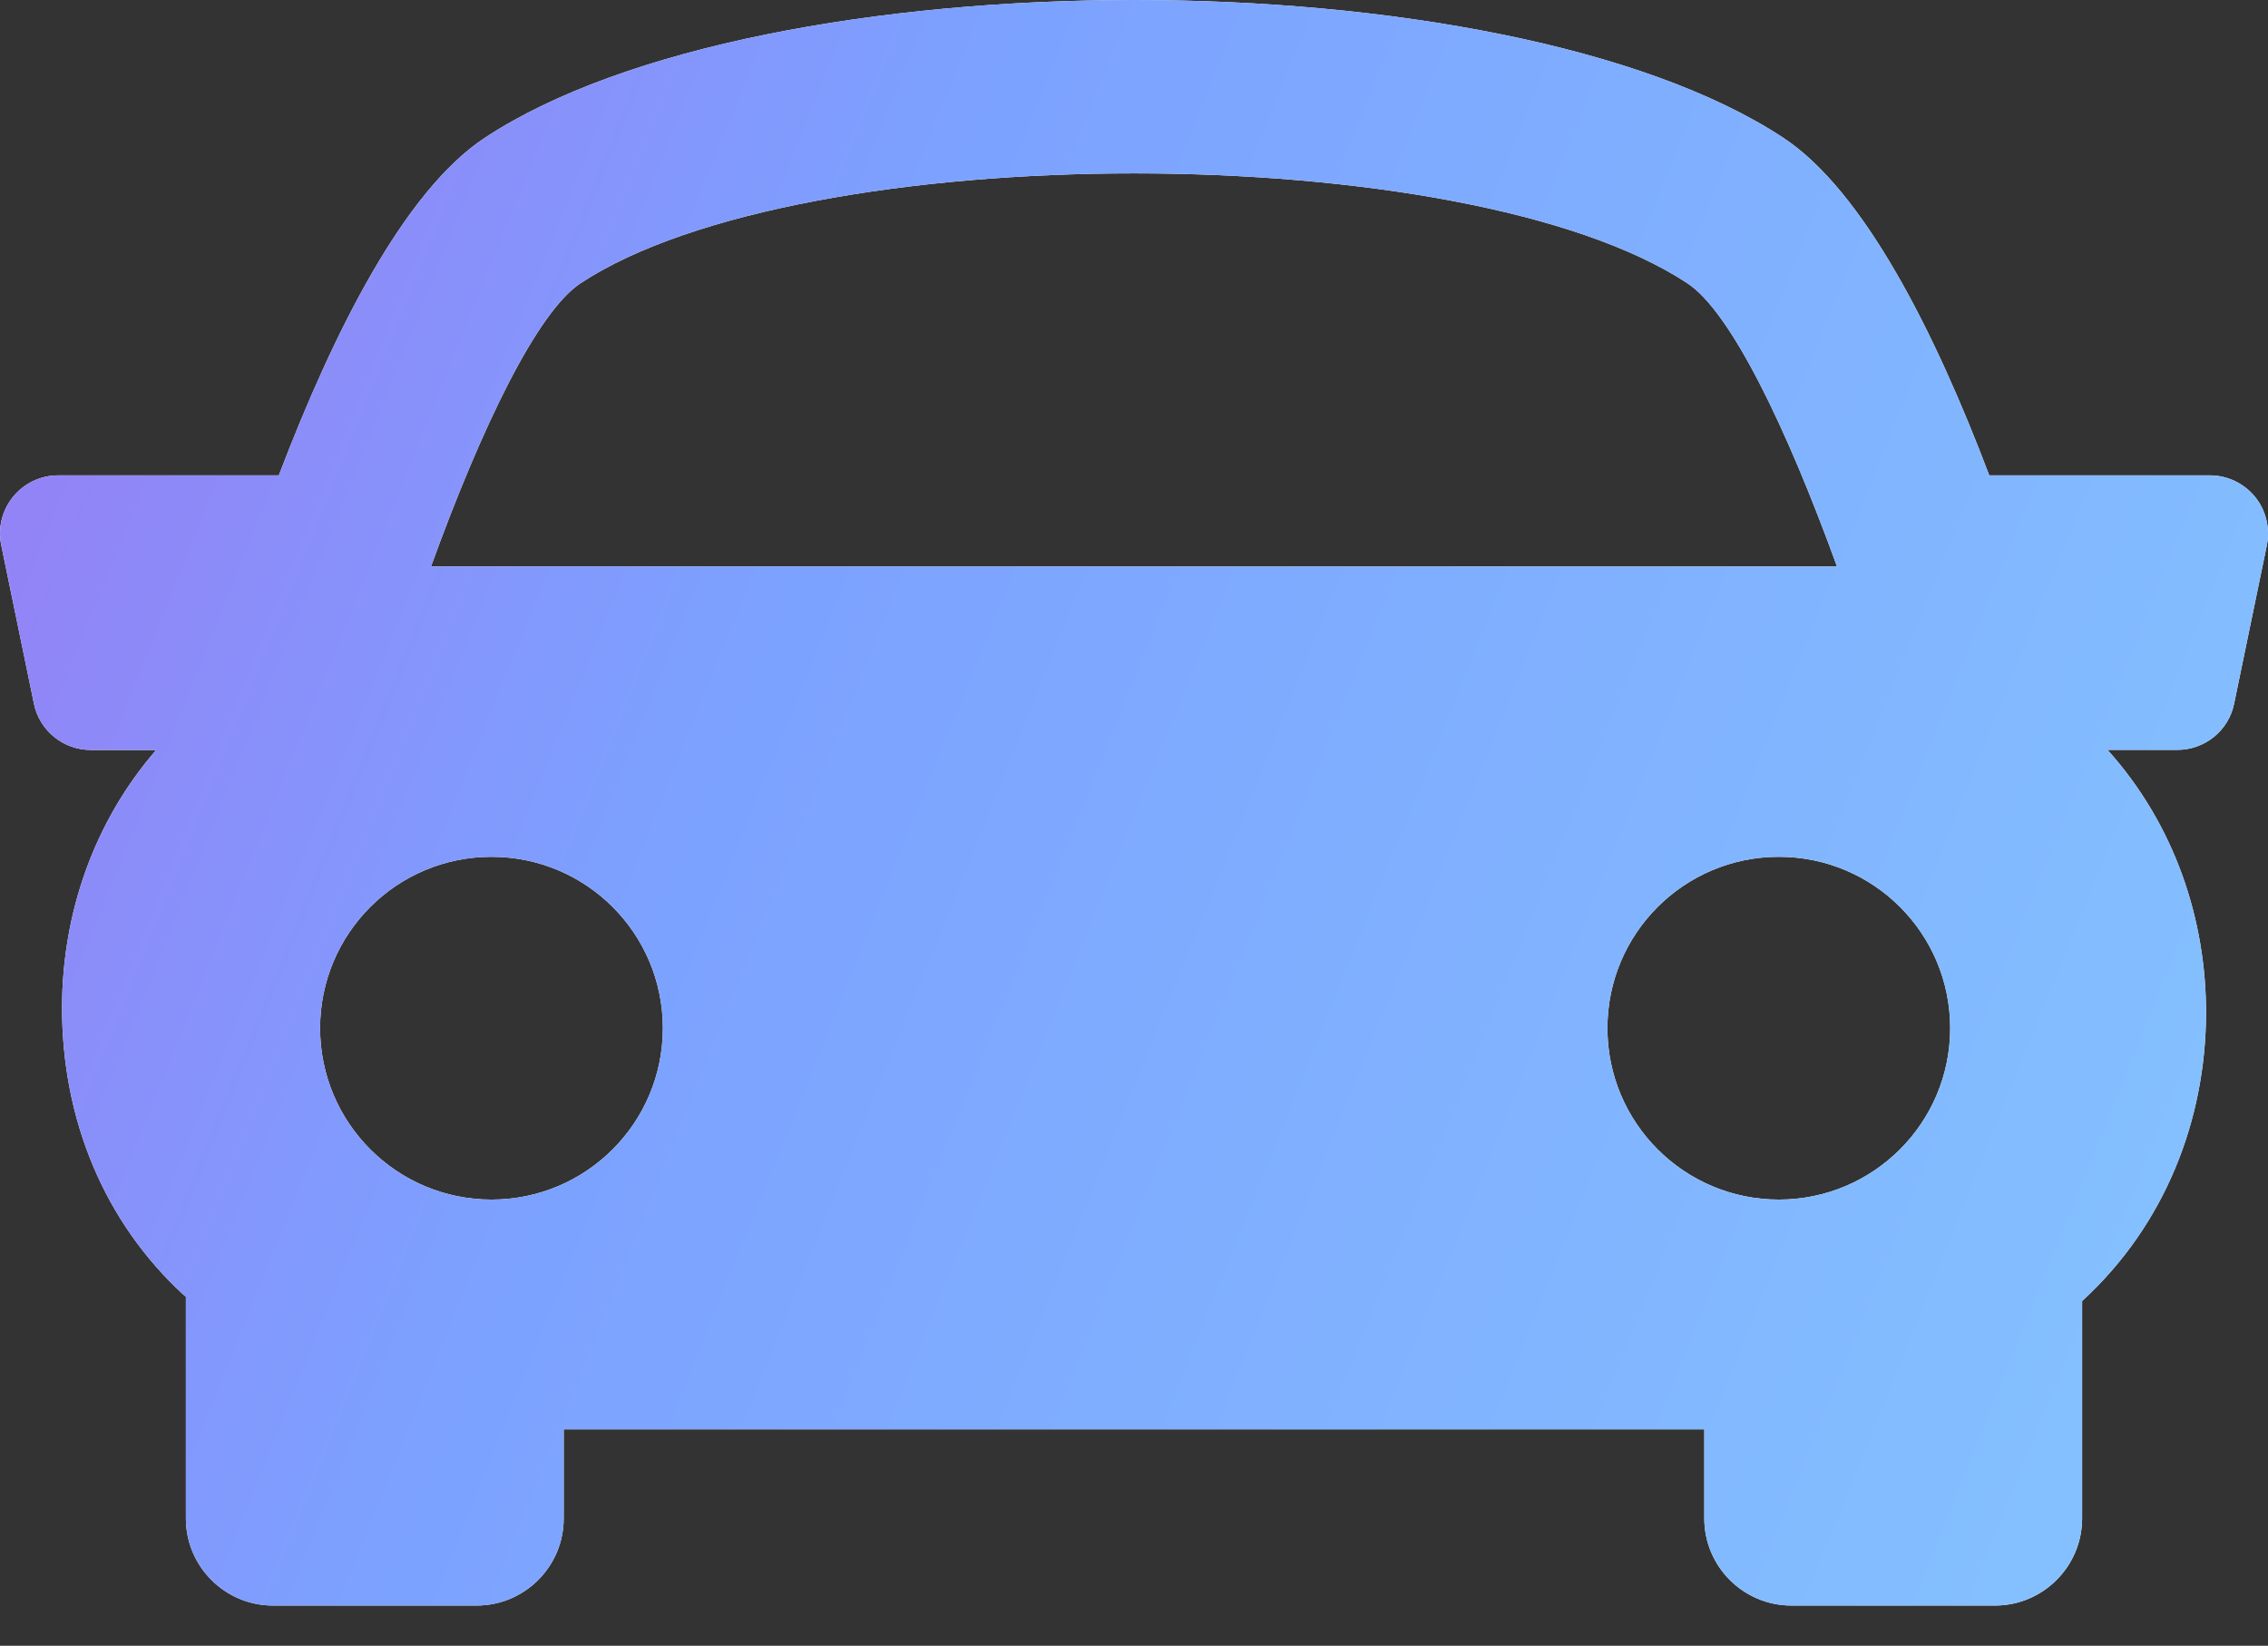 <svg width="51" height="37" viewBox="0 0 51 37" fill="none" xmlns="http://www.w3.org/2000/svg">
<rect x="0" y="0" width="51" height="37" fill="#333333" stroke="none"/>
<path d="M50.708 11.169C50.458 10.865 50.086 10.687 49.696 10.687H44.732C43.507 7.456 41.911 4.291 40.098 3.096C33.823 -1.032 17.18 -1.032 10.905 3.096C9.09 4.292 7.501 7.462 6.27 10.687H1.306C0.912 10.687 0.541 10.865 0.294 11.169C0.046 11.472 -0.053 11.873 0.028 12.258L0.763 15.82C0.888 16.428 1.424 16.861 2.041 16.861H3.512C2.092 18.499 1.404 20.561 1.395 22.624C1.386 25.173 2.353 27.477 4.123 29.107C4.142 29.123 4.162 29.135 4.18 29.152V34.137C4.18 35.217 5.058 36.096 6.139 36.096H10.717C11.799 36.096 12.676 35.217 12.676 34.137V32.134H38.324V34.137C38.324 35.217 39.202 36.096 40.283 36.096H44.861C45.94 36.096 46.82 35.217 46.82 34.137V29.25C48.698 27.53 49.595 25.164 49.607 22.802C49.615 20.668 48.895 18.53 47.392 16.859H48.961C49.581 16.859 50.116 16.425 50.239 15.816L50.975 12.255C51.051 11.873 50.956 11.475 50.708 11.169ZM13.056 6.367C18.058 3.075 32.943 3.075 37.942 6.367C38.913 7.004 40.163 9.581 41.308 12.736H9.692C10.835 9.582 12.085 7.007 13.056 6.367ZM7.198 23.115C7.198 20.986 8.924 19.263 11.052 19.263C13.181 19.263 14.905 20.986 14.905 23.115C14.905 25.244 13.181 26.969 11.052 26.969C8.924 26.969 7.198 25.244 7.198 23.115ZM40 26.969C37.873 26.969 36.146 25.244 36.146 23.115C36.146 20.986 37.873 19.263 40 19.263C42.13 19.263 43.853 20.986 43.853 23.115C43.853 25.244 42.127 26.969 40 26.969Z" fill="white"/>
<path d="M50.708 11.169C50.458 10.865 50.086 10.687 49.696 10.687H44.732C43.507 7.456 41.911 4.291 40.098 3.096C33.823 -1.032 17.18 -1.032 10.905 3.096C9.09 4.292 7.501 7.462 6.27 10.687H1.306C0.912 10.687 0.541 10.865 0.294 11.169C0.046 11.472 -0.053 11.873 0.028 12.258L0.763 15.82C0.888 16.428 1.424 16.861 2.041 16.861H3.512C2.092 18.499 1.404 20.561 1.395 22.624C1.386 25.173 2.353 27.477 4.123 29.107C4.142 29.123 4.162 29.135 4.18 29.152V34.137C4.18 35.217 5.058 36.096 6.139 36.096H10.717C11.799 36.096 12.676 35.217 12.676 34.137V32.134H38.324V34.137C38.324 35.217 39.202 36.096 40.283 36.096H44.861C45.94 36.096 46.82 35.217 46.82 34.137V29.25C48.698 27.53 49.595 25.164 49.607 22.802C49.615 20.668 48.895 18.53 47.392 16.859H48.961C49.581 16.859 50.116 16.425 50.239 15.816L50.975 12.255C51.051 11.873 50.956 11.475 50.708 11.169ZM13.056 6.367C18.058 3.075 32.943 3.075 37.942 6.367C38.913 7.004 40.163 9.581 41.308 12.736H9.692C10.835 9.582 12.085 7.007 13.056 6.367ZM7.198 23.115C7.198 20.986 8.924 19.263 11.052 19.263C13.181 19.263 14.905 20.986 14.905 23.115C14.905 25.244 13.181 26.969 11.052 26.969C8.924 26.969 7.198 25.244 7.198 23.115ZM40 26.969C37.873 26.969 36.146 25.244 36.146 23.115C36.146 20.986 37.873 19.263 40 19.263C42.13 19.263 43.853 20.986 43.853 23.115C43.853 25.244 42.127 26.969 40 26.969Z" fill="url(#paint0_linear)"/>
<defs>
<linearGradient id="paint0_linear" x1="4.42454e-07" y1="5.268" x2="54.559" y2="27.273" gradientUnits="userSpaceOnUse">
<stop stop-color="#967EF5"/>
<stop offset="0.32" stop-color="#7CA1FF"/>
<stop offset="1" stop-color="#85C4FF"/>
</linearGradient>
</defs>
</svg>
